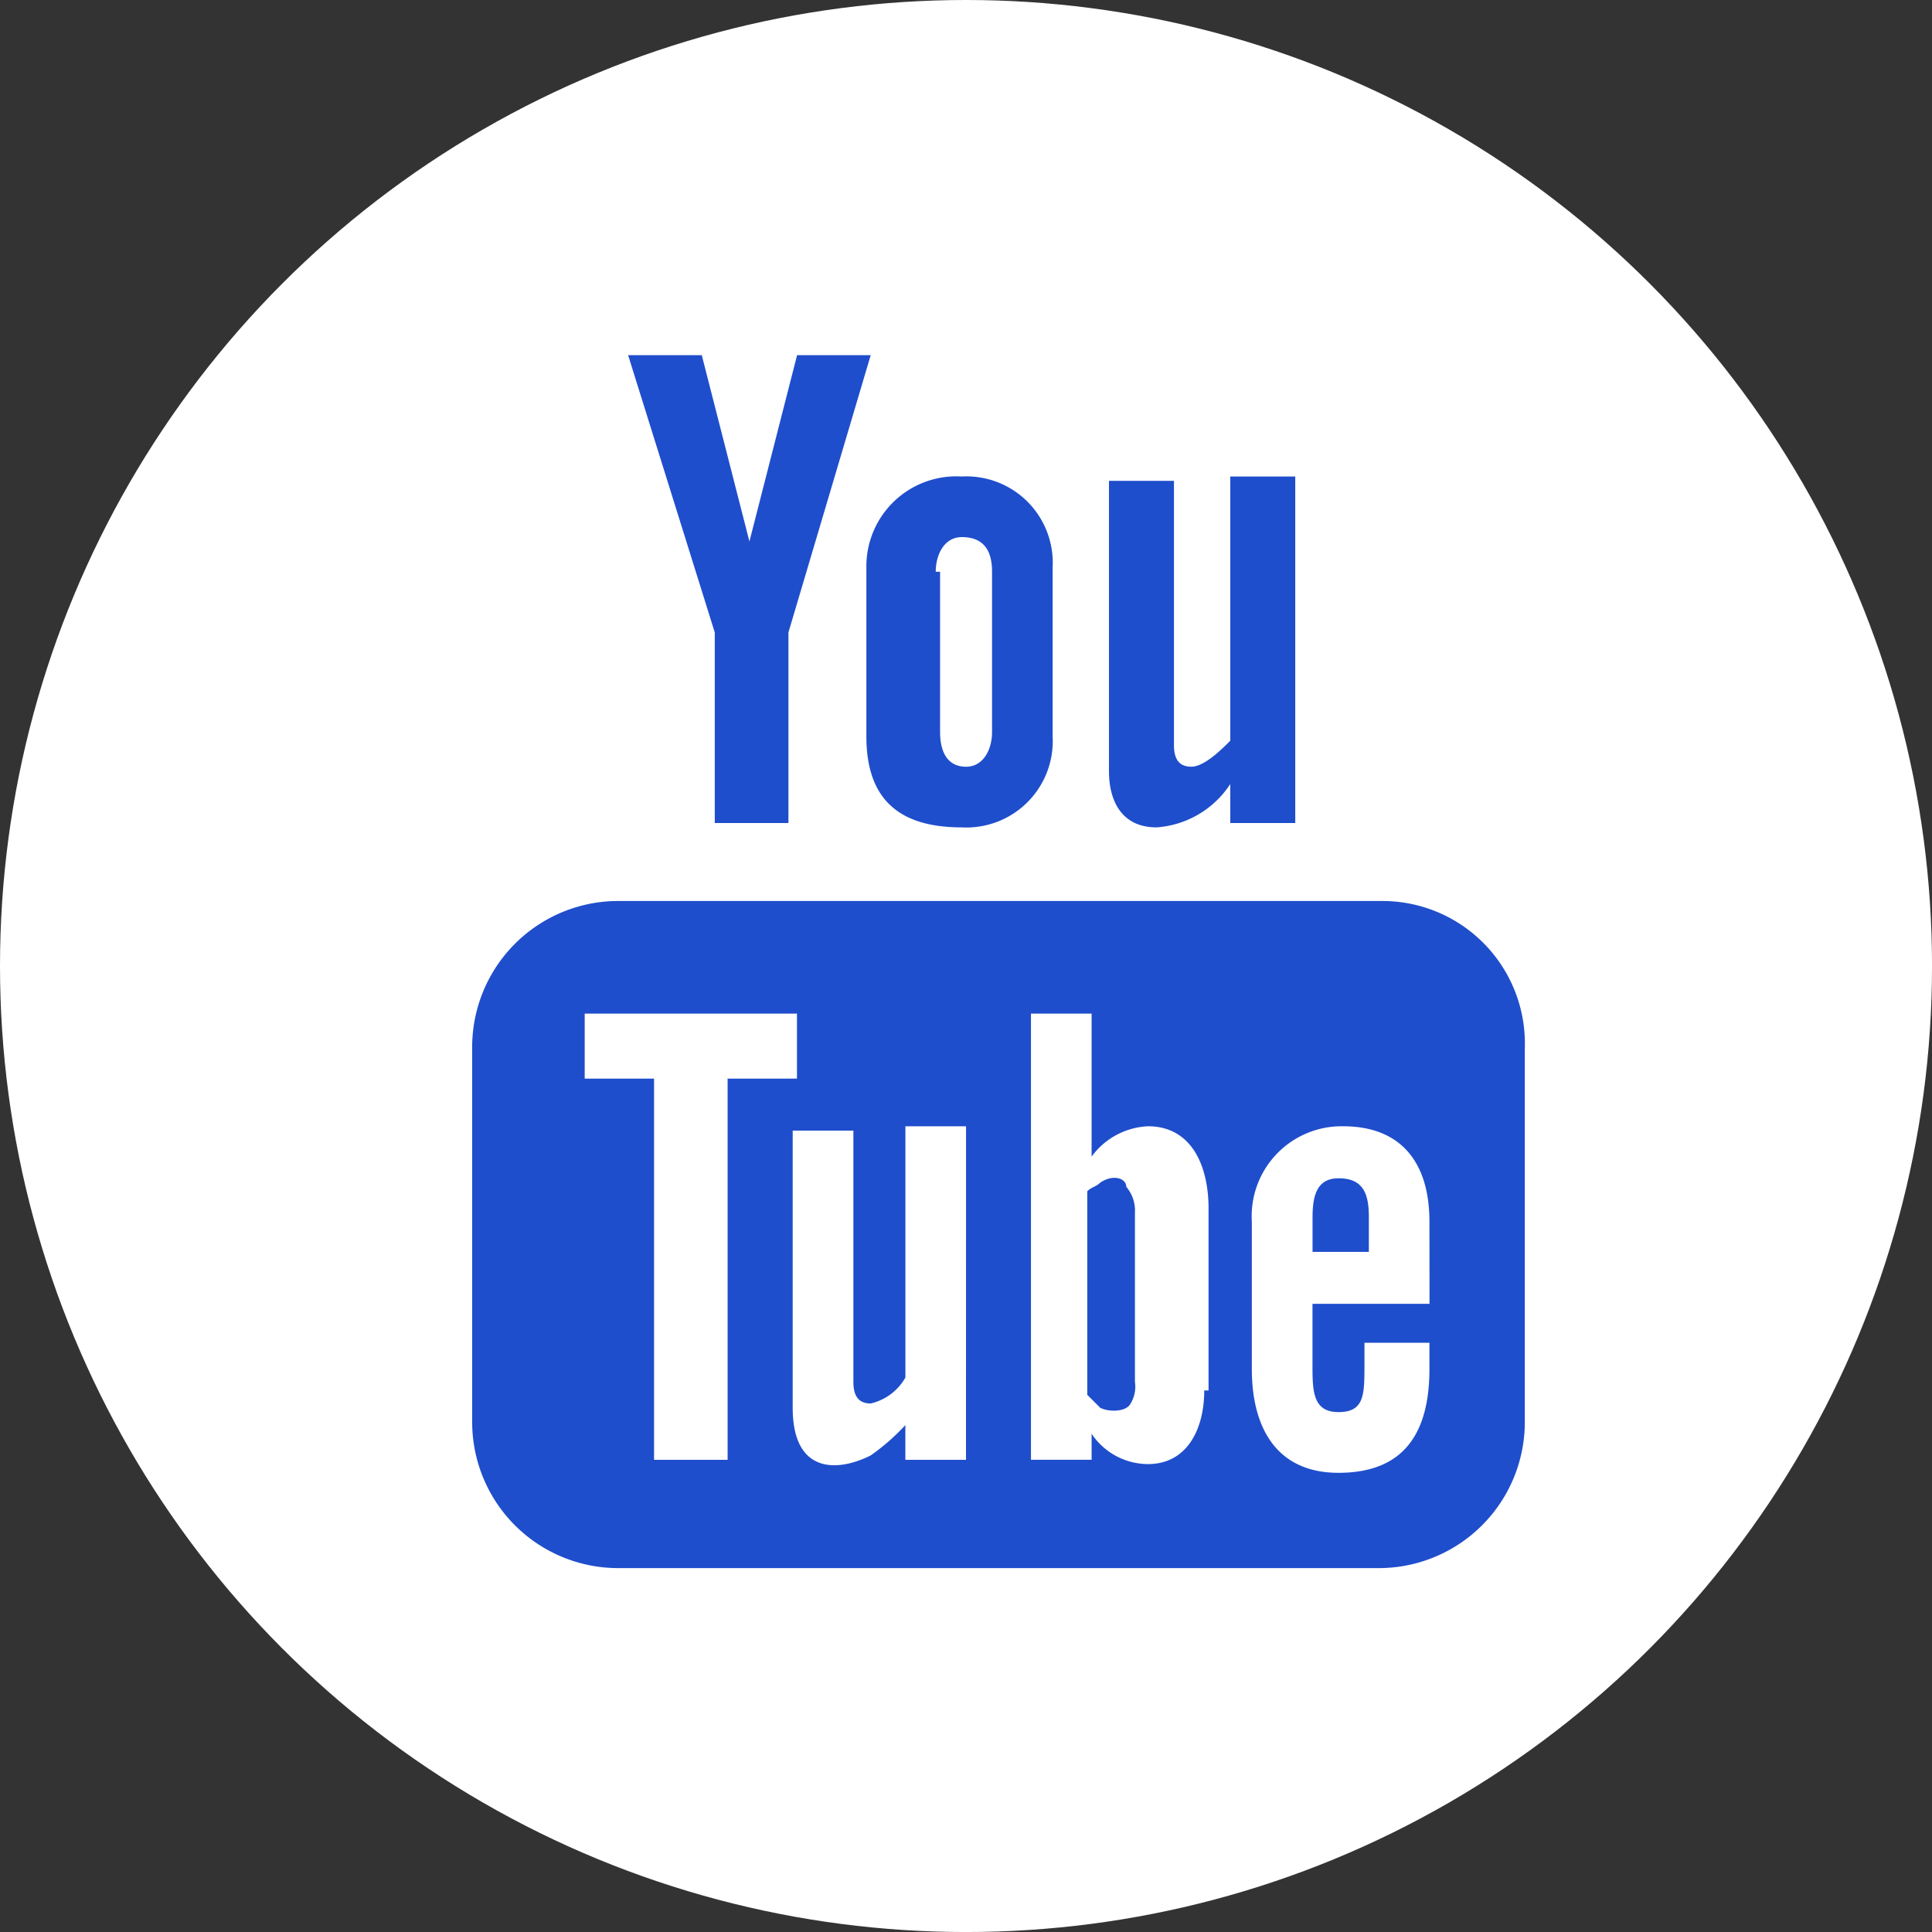 <svg xmlns="http://www.w3.org/2000/svg" viewBox="1556 2068 72.423 72.423">
  <rect x="1556" y="2068" width="72.423" height="72.423" fill="#333333" stroke="none"/>
  <defs>
    <style>
      .cls-1 {
        fill: #fff;
      }

      .cls-2 {
        fill: #1f4ecc;
      }
    </style>
  </defs>
  <g id="Através_da_Música_Assets-11" data-name="Através da Música_Assets-11" transform="translate(1556.1 2067.6)">
    <g id="Group_17" data-name="Group 17" transform="translate(-0.1 0.4)">
      <g id="Group_13" data-name="Group 13">
        <circle id="Ellipse_3" data-name="Ellipse 3" class="cls-1" cx="36.212" cy="36.212" r="36.212"/>
      </g>
      <g id="Group_16" data-name="Group 16" transform="translate(17.7 13.315)">
        <g id="Group_14" data-name="Group 14" transform="translate(5.846)">
          <path id="Path_14" data-name="Path 14" class="cls-2" d="M27.286,24.553a3.6,3.6,0,0,0,2.761-1.624v1.461h2.436V11.4H30.047v9.905c-.325.325-.974.974-1.461.974s-.65-.325-.65-.812V11.562H25.5v10.88C25.5,23.579,25.987,24.553,27.286,24.553Z" transform="translate(-7.475 -6.853)"/>
          <path id="Path_15" data-name="Path 15" class="cls-2" d="M19.9,21.143c0,2.273,1.137,3.41,3.572,3.41a3.238,3.238,0,0,0,3.41-3.41V14.81a3.238,3.238,0,0,0-3.41-3.41A3.372,3.372,0,0,0,19.9,14.81Zm2.6-6.171c0-.65.325-1.3.974-1.3.812,0,1.137.487,1.137,1.3v6.008c0,.65-.325,1.3-.974,1.3s-.974-.487-.974-1.3V14.972Z" transform="translate(-10.969 -6.853)"/>
          <path id="Path_16" data-name="Path 16" class="cls-2" d="M17.648,26.137h2.761V18.993L23.493,8.6H20.733l-1.786,6.982L17.161,8.6H14.4l3.248,10.393Z" transform="translate(-14.4 -8.6)"/>
        </g>
        <g id="Group_15" data-name="Group 15" transform="translate(0 20.46)">
          <path id="Path_17" data-name="Path 17" class="cls-2" d="M44.9,21.2H16.321A5.475,5.475,0,0,0,10.8,26.721V40.686a5.475,5.475,0,0,0,5.521,5.521H44.738a5.475,5.475,0,0,0,5.521-5.521V26.721A5.341,5.341,0,0,0,44.9,21.2ZM20.218,42.147h-2.6V27.858h-2.6V25.422h7.957v2.436h-2.6v14.29Zm9.093,0H27.038v-1.3a8.132,8.132,0,0,1-1.3,1.137c-1.3.65-2.923.65-2.923-1.786V29.806H25.09v9.418c0,.487.162.812.65.812a2.017,2.017,0,0,0,1.3-.974V29.644h2.273Zm8.931-2.6c0,1.461-.65,2.761-2.111,2.761a2.556,2.556,0,0,1-2.111-1.137v.974H31.747V25.422h2.273v5.359a2.776,2.776,0,0,1,2.111-1.137c1.624,0,2.273,1.461,2.273,3.085v6.82ZM46.687,36.3H42.3v2.273c0,.974,0,1.786.974,1.786s.974-.65.974-1.786v-.812h2.436v.974c0,2.436-.974,3.9-3.41,3.9-2.273,0-3.248-1.624-3.248-3.9V33.216a3.372,3.372,0,0,1,3.41-3.572c2.273,0,3.248,1.461,3.248,3.572Z" transform="translate(-10.8 -21.2)"/>
          <path id="Path_18" data-name="Path 18" class="cls-2" d="M31.174,27.6c-.812,0-.974.65-.974,1.461v1.3h2.111v-1.3C32.311,28.25,32.149,27.6,31.174,27.6Z" transform="translate(1.302 -17.207)"/>
          <path id="Path_19" data-name="Path 19" class="cls-2" d="M25.487,27.768c-.162.162-.325.162-.487.325v7.632l.487.487c.325.162.974.162,1.137-.162a1.217,1.217,0,0,0,.162-.812V28.9a1.373,1.373,0,0,0-.325-.974C26.461,27.606,25.974,27.443,25.487,27.768Z" transform="translate(-1.942 -17.213)"/>
        </g>
      </g>
    </g>
  </g>
</svg>

